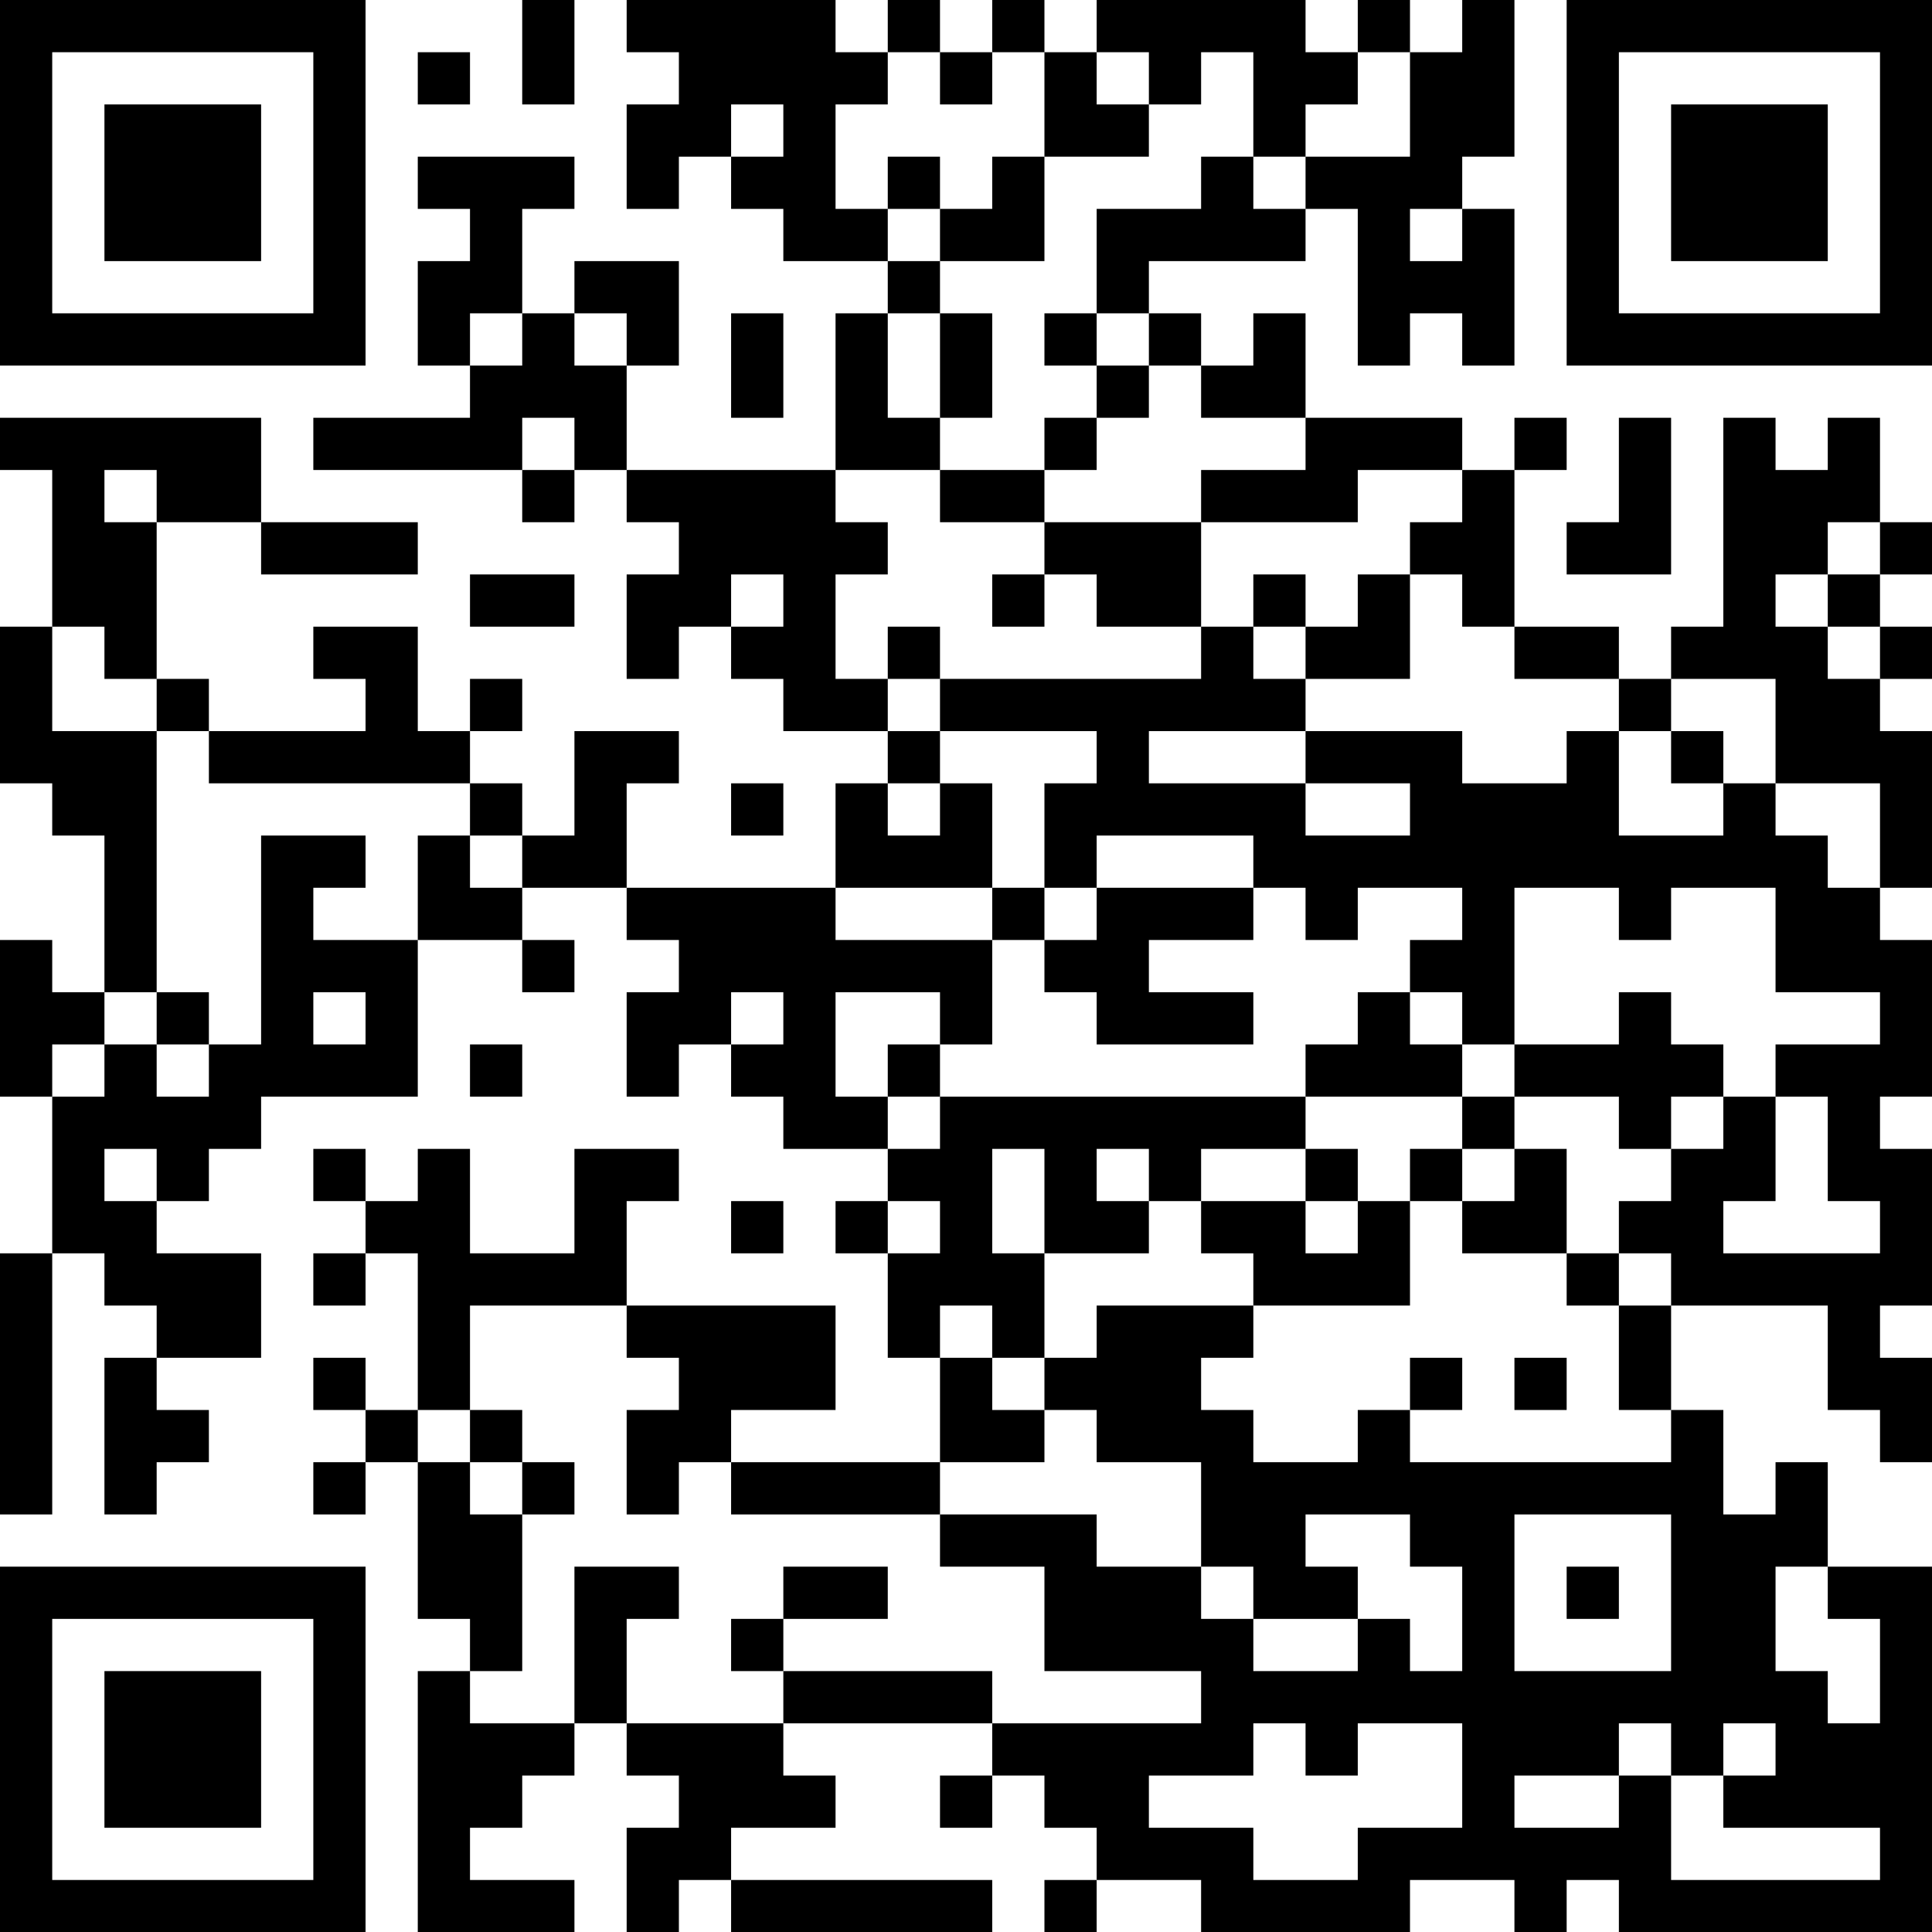 <?xml version="1.0" encoding="UTF-8"?>
<svg xmlns="http://www.w3.org/2000/svg" version="1.1" width="100" height="100" viewBox="0 0 100 100"><rect x="0" y="0" width="100" height="100" fill="#ffffff"/><g transform="scale(2.703)"><g transform="translate(0,0)"><path fill-rule="evenodd" d="M10 0L10 2L11 2L11 0ZM12 0L12 1L13 1L13 2L12 2L12 4L13 4L13 3L14 3L14 4L15 4L15 5L17 5L17 6L16 6L16 9L12 9L12 7L13 7L13 5L11 5L11 6L10 6L10 4L11 4L11 3L8 3L8 4L9 4L9 5L8 5L8 7L9 7L9 8L6 8L6 9L10 9L10 10L11 10L11 9L12 9L12 10L13 10L13 11L12 11L12 13L13 13L13 12L14 12L14 13L15 13L15 14L17 14L17 15L16 15L16 17L12 17L12 15L13 15L13 14L11 14L11 16L10 16L10 15L9 15L9 14L10 14L10 13L9 13L9 14L8 14L8 12L6 12L6 13L7 13L7 14L4 14L4 13L3 13L3 10L5 10L5 11L8 11L8 10L5 10L5 8L0 8L0 9L1 9L1 12L0 12L0 15L1 15L1 16L2 16L2 19L1 19L1 18L0 18L0 21L1 21L1 24L0 24L0 29L1 29L1 24L2 24L2 25L3 25L3 26L2 26L2 29L3 29L3 28L4 28L4 27L3 27L3 26L5 26L5 24L3 24L3 23L4 23L4 22L5 22L5 21L8 21L8 18L10 18L10 19L11 19L11 18L10 18L10 17L12 17L12 18L13 18L13 19L12 19L12 21L13 21L13 20L14 20L14 21L15 21L15 22L17 22L17 23L16 23L16 24L17 24L17 26L18 26L18 28L14 28L14 27L16 27L16 25L12 25L12 23L13 23L13 22L11 22L11 24L9 24L9 22L8 22L8 23L7 23L7 22L6 22L6 23L7 23L7 24L6 24L6 25L7 25L7 24L8 24L8 27L7 27L7 26L6 26L6 27L7 27L7 28L6 28L6 29L7 29L7 28L8 28L8 31L9 31L9 32L8 32L8 37L11 37L11 36L9 36L9 35L10 35L10 34L11 34L11 33L12 33L12 34L13 34L13 35L12 35L12 37L13 37L13 36L14 36L14 37L19 37L19 36L14 36L14 35L16 35L16 34L15 34L15 33L19 33L19 34L18 34L18 35L19 35L19 34L20 34L20 35L21 35L21 36L20 36L20 37L21 37L21 36L23 36L23 37L27 37L27 36L29 36L29 37L30 37L30 36L31 36L31 37L37 37L37 30L35 30L35 28L34 28L34 29L33 29L33 27L32 27L32 25L35 25L35 27L36 27L36 28L37 28L37 26L36 26L36 25L37 25L37 22L36 22L36 21L37 21L37 18L36 18L36 17L37 17L37 14L36 14L36 13L37 13L37 12L36 12L36 11L37 11L37 10L36 10L36 8L35 8L35 9L34 9L34 8L33 8L33 12L32 12L32 13L31 13L31 12L29 12L29 9L30 9L30 8L29 8L29 9L28 9L28 8L25 8L25 6L24 6L24 7L23 7L23 6L22 6L22 5L25 5L25 4L26 4L26 7L27 7L27 6L28 6L28 7L29 7L29 4L28 4L28 3L29 3L29 0L28 0L28 1L27 1L27 0L26 0L26 1L25 1L25 0L21 0L21 1L20 1L20 0L19 0L19 1L18 1L18 0L17 0L17 1L16 1L16 0ZM8 1L8 2L9 2L9 1ZM17 1L17 2L16 2L16 4L17 4L17 5L18 5L18 6L17 6L17 8L18 8L18 9L16 9L16 10L17 10L17 11L16 11L16 13L17 13L17 14L18 14L18 15L17 15L17 16L18 16L18 15L19 15L19 17L16 17L16 18L19 18L19 20L18 20L18 19L16 19L16 21L17 21L17 22L18 22L18 21L25 21L25 22L23 22L23 23L22 23L22 22L21 22L21 23L22 23L22 24L20 24L20 22L19 22L19 24L20 24L20 26L19 26L19 25L18 25L18 26L19 26L19 27L20 27L20 28L18 28L18 29L14 29L14 28L13 28L13 29L12 29L12 27L13 27L13 26L12 26L12 25L9 25L9 27L8 27L8 28L9 28L9 29L10 29L10 32L9 32L9 33L11 33L11 30L13 30L13 31L12 31L12 33L15 33L15 32L19 32L19 33L23 33L23 32L20 32L20 30L18 30L18 29L21 29L21 30L23 30L23 31L24 31L24 32L26 32L26 31L27 31L27 32L28 32L28 30L27 30L27 29L25 29L25 30L26 30L26 31L24 31L24 30L23 30L23 28L21 28L21 27L20 27L20 26L21 26L21 25L24 25L24 26L23 26L23 27L24 27L24 28L26 28L26 27L27 27L27 28L32 28L32 27L31 27L31 25L32 25L32 24L31 24L31 23L32 23L32 22L33 22L33 21L34 21L34 23L33 23L33 24L36 24L36 23L35 23L35 21L34 21L34 20L36 20L36 19L34 19L34 17L32 17L32 18L31 18L31 17L29 17L29 20L28 20L28 19L27 19L27 18L28 18L28 17L26 17L26 18L25 18L25 17L24 17L24 16L21 16L21 17L20 17L20 15L21 15L21 14L18 14L18 13L23 13L23 12L24 12L24 13L25 13L25 14L22 14L22 15L25 15L25 16L27 16L27 15L25 15L25 14L28 14L28 15L30 15L30 14L31 14L31 16L33 16L33 15L34 15L34 16L35 16L35 17L36 17L36 15L34 15L34 13L32 13L32 14L31 14L31 13L29 13L29 12L28 12L28 11L27 11L27 10L28 10L28 9L26 9L26 10L23 10L23 9L25 9L25 8L23 8L23 7L22 7L22 6L21 6L21 4L23 4L23 3L24 3L24 4L25 4L25 3L27 3L27 1L26 1L26 2L25 2L25 3L24 3L24 1L23 1L23 2L22 2L22 1L21 1L21 2L22 2L22 3L20 3L20 1L19 1L19 2L18 2L18 1ZM14 2L14 3L15 3L15 2ZM17 3L17 4L18 4L18 5L20 5L20 3L19 3L19 4L18 4L18 3ZM27 4L27 5L28 5L28 4ZM9 6L9 7L10 7L10 6ZM11 6L11 7L12 7L12 6ZM14 6L14 8L15 8L15 6ZM18 6L18 8L19 8L19 6ZM20 6L20 7L21 7L21 8L20 8L20 9L18 9L18 10L20 10L20 11L19 11L19 12L20 12L20 11L21 11L21 12L23 12L23 10L20 10L20 9L21 9L21 8L22 8L22 7L21 7L21 6ZM10 8L10 9L11 9L11 8ZM31 8L31 10L30 10L30 11L32 11L32 8ZM2 9L2 10L3 10L3 9ZM35 10L35 11L34 11L34 12L35 12L35 13L36 13L36 12L35 12L35 11L36 11L36 10ZM9 11L9 12L11 12L11 11ZM14 11L14 12L15 12L15 11ZM24 11L24 12L25 12L25 13L27 13L27 11L26 11L26 12L25 12L25 11ZM1 12L1 14L3 14L3 19L2 19L2 20L1 20L1 21L2 21L2 20L3 20L3 21L4 21L4 20L5 20L5 16L7 16L7 17L6 17L6 18L8 18L8 16L9 16L9 17L10 17L10 16L9 16L9 15L4 15L4 14L3 14L3 13L2 13L2 12ZM17 12L17 13L18 13L18 12ZM32 14L32 15L33 15L33 14ZM14 15L14 16L15 16L15 15ZM19 17L19 18L20 18L20 19L21 19L21 20L24 20L24 19L22 19L22 18L24 18L24 17L21 17L21 18L20 18L20 17ZM3 19L3 20L4 20L4 19ZM6 19L6 20L7 20L7 19ZM14 19L14 20L15 20L15 19ZM26 19L26 20L25 20L25 21L28 21L28 22L27 22L27 23L26 23L26 22L25 22L25 23L23 23L23 24L24 24L24 25L27 25L27 23L28 23L28 24L30 24L30 25L31 25L31 24L30 24L30 22L29 22L29 21L31 21L31 22L32 22L32 21L33 21L33 20L32 20L32 19L31 19L31 20L29 20L29 21L28 21L28 20L27 20L27 19ZM9 20L9 21L10 21L10 20ZM17 20L17 21L18 21L18 20ZM2 22L2 23L3 23L3 22ZM28 22L28 23L29 23L29 22ZM14 23L14 24L15 24L15 23ZM17 23L17 24L18 24L18 23ZM25 23L25 24L26 24L26 23ZM27 26L27 27L28 27L28 26ZM29 26L29 27L30 27L30 26ZM9 27L9 28L10 28L10 29L11 29L11 28L10 28L10 27ZM29 29L29 32L32 32L32 29ZM15 30L15 31L14 31L14 32L15 32L15 31L17 31L17 30ZM30 30L30 31L31 31L31 30ZM34 30L34 32L35 32L35 33L36 33L36 31L35 31L35 30ZM24 33L24 34L22 34L22 35L24 35L24 36L26 36L26 35L28 35L28 33L26 33L26 34L25 34L25 33ZM31 33L31 34L29 34L29 35L31 35L31 34L32 34L32 36L36 36L36 35L33 35L33 34L34 34L34 33L33 33L33 34L32 34L32 33ZM0 0L0 7L7 7L7 0ZM1 1L1 6L6 6L6 1ZM2 2L2 5L5 5L5 2ZM30 0L30 7L37 7L37 0ZM31 1L31 6L36 6L36 1ZM32 2L32 5L35 5L35 2ZM0 30L0 37L7 37L7 30ZM1 31L1 36L6 36L6 31ZM2 32L2 35L5 35L5 32Z" fill="#000000"/></g></g></svg>
